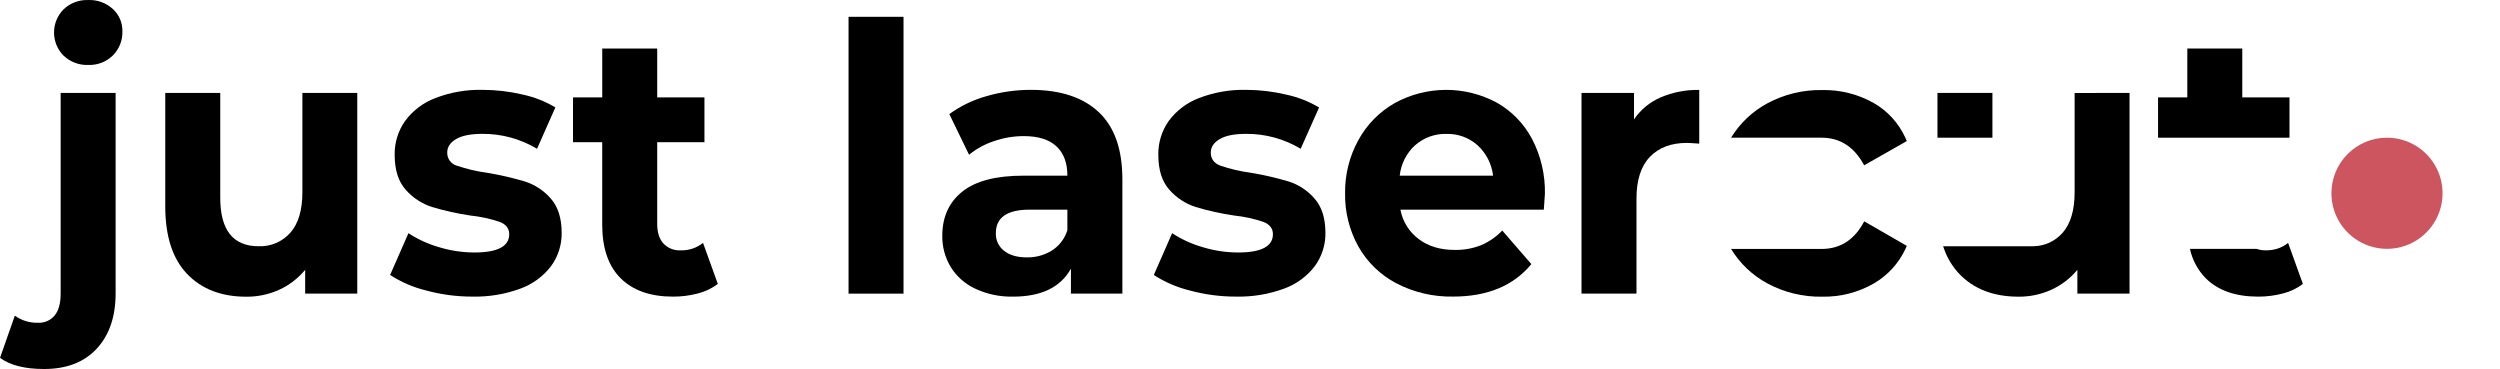 <svg width="271" height="40" viewBox="0 0 271 40" fill="none" xmlns="http://www.w3.org/2000/svg">
<path fill-rule="evenodd" clip-rule="evenodd" d="M262.096 15.941C261.106 15.279 259.941 14.926 258.75 14.926C257.152 14.926 255.62 15.56 254.49 16.69C253.36 17.82 252.726 19.352 252.726 20.95C252.726 22.141 253.079 23.306 253.741 24.297C254.403 25.287 255.344 26.059 256.444 26.515C257.545 26.971 258.756 27.09 259.925 26.858C261.093 26.626 262.167 26.052 263.009 25.209C263.852 24.367 264.425 23.294 264.658 22.125C264.89 20.956 264.771 19.745 264.315 18.645C263.859 17.544 263.087 16.603 262.096 15.941Z" fill="#CC555F"/>
<path d="M0.003 38.789L1.606 34.22C2.34 34.745 3.226 35.014 4.128 34.986C4.468 35.003 4.807 34.941 5.118 34.804C5.43 34.668 5.706 34.461 5.924 34.2C6.356 33.672 6.573 32.883 6.575 31.833V10.072H12.533V31.79C12.533 34.322 11.851 36.323 10.488 37.794C9.124 39.265 7.221 40 4.779 40C2.689 40 1.097 39.596 0.003 38.789ZM6.888 6.03C6.227 5.363 5.857 4.462 5.857 3.523C5.857 2.584 6.227 1.683 6.888 1.016C7.242 0.676 7.662 0.412 8.121 0.238C8.581 0.064 9.07 -0.016 9.561 0.003C10.546 -0.038 11.507 0.311 12.235 0.976C12.57 1.283 12.836 1.659 13.014 2.077C13.192 2.496 13.278 2.948 13.267 3.403C13.282 3.885 13.198 4.365 13.021 4.813C12.843 5.262 12.575 5.669 12.235 6.01C11.883 6.355 11.464 6.625 11.004 6.802C10.545 6.979 10.053 7.06 9.561 7.04C9.07 7.06 8.581 6.98 8.121 6.806C7.662 6.632 7.242 6.367 6.888 6.027V6.03Z" fill="black"/>
<path d="M38.728 10.072V31.83H33.08V29.249C32.315 30.175 31.349 30.916 30.255 31.414C29.138 31.918 27.925 32.173 26.701 32.163C24 32.163 21.861 31.341 20.284 29.696C18.706 28.051 17.916 25.611 17.914 22.375V10.072H23.875V21.435C23.875 24.94 25.262 26.693 28.037 26.693C28.685 26.718 29.329 26.599 29.925 26.344C30.52 26.089 31.052 25.704 31.48 25.218C32.346 24.233 32.779 22.77 32.779 20.829V10.072H38.728Z" fill="black"/>
<path d="M46.187 31.486C44.802 31.15 43.484 30.582 42.288 29.808L44.276 25.278C45.301 25.948 46.421 26.459 47.598 26.796C48.837 27.173 50.124 27.366 51.419 27.37C53.939 27.37 55.2 26.709 55.2 25.387C55.2 24.768 54.858 24.323 54.17 24.053C53.142 23.707 52.079 23.476 51 23.365C49.59 23.158 48.197 22.849 46.832 22.439C45.733 22.086 44.749 21.443 43.986 20.577C43.183 19.688 42.782 18.421 42.782 16.776C42.761 15.467 43.156 14.186 43.909 13.116C44.743 11.988 45.884 11.124 47.196 10.629C48.821 10.003 50.553 9.701 52.294 9.739C53.754 9.741 55.209 9.91 56.631 10.244C57.89 10.511 59.096 10.983 60.202 11.641L58.215 16.128C56.427 15.055 54.379 14.495 52.294 14.51C51.02 14.51 50.064 14.701 49.425 15.084C48.786 15.466 48.472 15.953 48.481 16.544C48.473 16.86 48.569 17.17 48.756 17.426C48.942 17.682 49.208 17.869 49.511 17.958C50.575 18.318 51.671 18.576 52.784 18.727C54.179 18.956 55.557 19.273 56.912 19.676C57.992 20.023 58.957 20.66 59.7 21.518C60.49 22.407 60.885 23.65 60.885 25.247C60.902 26.539 60.5 27.801 59.738 28.844C58.883 29.964 57.722 30.814 56.396 31.291C54.727 31.903 52.958 32.195 51.181 32.151C49.494 32.153 47.814 31.93 46.187 31.486Z" fill="black"/>
<path d="M77.813 30.777C77.17 31.264 76.435 31.615 75.653 31.81C74.774 32.042 73.868 32.157 72.959 32.154C70.515 32.154 68.625 31.494 67.288 30.172C65.951 28.851 65.282 26.91 65.28 24.349V15.411H62.113V10.557H65.283V5.259H71.241V10.557H76.362V15.411H71.241V24.266C71.241 25.184 71.464 25.892 71.909 26.392C72.151 26.647 72.445 26.846 72.772 26.974C73.098 27.103 73.449 27.159 73.8 27.137C74.673 27.163 75.526 26.876 76.207 26.328L77.813 30.777Z" fill="black"/>
<path d="M91.983 1.822H97.941V31.83H91.983V1.822Z" fill="black"/>
<path d="M119.106 12.155C120.81 13.759 121.663 16.179 121.665 19.415V31.83H116.088V29.119C114.968 31.143 112.88 32.154 109.824 32.154C108.406 32.187 107.001 31.892 105.716 31.294C104.622 30.787 103.7 29.973 103.062 28.95C102.444 27.927 102.126 26.75 102.144 25.554C102.144 23.532 102.863 21.941 104.302 20.78C105.74 19.62 107.962 19.04 110.968 19.042H115.704C115.704 17.665 115.311 16.61 114.522 15.867C113.733 15.124 112.549 14.754 110.968 14.754C109.869 14.755 108.778 14.94 107.741 15.302C106.76 15.622 105.846 16.122 105.047 16.776L102.907 12.367C104.12 11.487 105.48 10.831 106.923 10.428C108.493 9.968 110.121 9.737 111.757 9.739C114.951 9.745 117.4 10.55 119.106 12.155ZM114.026 27.157C114.827 26.644 115.422 25.863 115.704 24.954V22.725H111.619C109.173 22.725 107.95 23.575 107.95 25.273C107.935 25.641 108.008 26.008 108.165 26.342C108.321 26.676 108.555 26.968 108.848 27.192C109.447 27.666 110.268 27.902 111.312 27.9C112.27 27.919 113.212 27.661 114.026 27.157Z" fill="black"/>
<path d="M128.96 31.486C127.58 31.149 126.266 30.581 125.073 29.808L127.058 25.278C128.084 25.948 129.205 26.459 130.383 26.796C131.622 27.173 132.909 27.366 134.204 27.37C136.723 27.37 137.983 26.709 137.985 25.387C137.985 24.768 137.64 24.323 136.952 24.053C135.929 23.708 134.871 23.477 133.797 23.365C132.381 23.16 130.982 22.85 129.611 22.439C128.512 22.087 127.528 21.444 126.766 20.577C125.963 19.688 125.561 18.421 125.561 16.776C125.541 15.467 125.935 14.186 126.688 13.116C127.521 11.988 128.662 11.124 129.973 10.629C131.599 10.003 133.331 9.701 135.073 9.739C136.536 9.743 137.993 9.915 139.416 10.253C140.675 10.519 141.882 10.991 142.988 11.65L140.994 16.128C139.206 15.055 137.158 14.495 135.073 14.51C133.799 14.51 132.843 14.701 132.205 15.084C131.566 15.466 131.247 15.952 131.249 16.541C131.249 17.214 131.594 17.685 132.282 17.955C133.349 18.317 134.449 18.574 135.567 18.724C136.964 18.954 138.346 19.272 139.703 19.676C140.784 20.022 141.749 20.659 142.491 21.518C143.281 22.407 143.676 23.65 143.676 25.247C143.693 26.539 143.291 27.801 142.529 28.844C141.672 29.965 140.511 30.814 139.184 31.291C137.516 31.903 135.748 32.195 133.972 32.151C132.279 32.155 130.593 31.931 128.96 31.486Z" fill="black"/>
<path d="M167.35 22.725H151.803C152.04 24.002 152.75 25.142 153.791 25.918C154.835 26.702 156.133 27.093 157.686 27.091C158.659 27.11 159.625 26.939 160.532 26.587C161.405 26.22 162.192 25.675 162.844 24.989L165.999 28.629C164.064 30.975 161.237 32.149 157.52 32.149C155.382 32.192 153.267 31.699 151.37 30.714C149.647 29.812 148.219 28.433 147.259 26.741C146.273 24.976 145.772 22.98 145.807 20.958C145.779 18.946 146.273 16.96 147.242 15.195C148.156 13.518 149.519 12.127 151.177 11.179C152.869 10.247 154.767 9.754 156.699 9.742C158.63 9.731 160.533 10.204 162.236 11.116C163.867 12.035 165.2 13.405 166.074 15.06C167.034 16.899 167.513 18.951 167.468 21.024C167.465 21.113 167.428 21.678 167.35 22.725ZM153.409 15.729C152.463 16.592 151.865 17.772 151.728 19.045H161.851C161.705 17.78 161.108 16.61 160.17 15.749C159.248 14.925 158.045 14.483 156.808 14.515C155.562 14.479 154.348 14.914 153.409 15.735V15.729Z" fill="black"/>
<path d="M206.699 26.652C206.653 26.762 206.604 26.868 206.555 26.974C205.828 28.531 204.646 29.831 203.165 30.703C201.443 31.701 199.48 32.205 197.49 32.16C195.433 32.194 193.402 31.7 191.59 30.726C189.966 29.851 188.604 28.559 187.646 26.982H197.648C199.589 26.923 201.067 25.927 202.08 23.993L206.699 26.652Z" fill="black"/>
<path d="M206.698 15.29L202.074 17.918C201.006 15.923 199.466 14.926 197.452 14.926H187.647C188.607 13.355 189.967 12.068 191.589 11.197C193.401 10.223 195.432 9.729 197.49 9.762C199.476 9.715 201.438 10.211 203.164 11.197C204.646 12.062 205.824 13.364 206.537 14.926C206.594 15.046 206.646 15.167 206.698 15.29Z" fill="black"/>
<path d="M248.181 10.557V14.926H233.933V10.557H237.105V5.259H243.063V10.557H248.181Z" fill="black"/>
<path d="M249.633 30.777C248.991 31.264 248.257 31.615 247.476 31.81C246.597 32.043 245.691 32.159 244.782 32.154C242.338 32.154 240.448 31.494 239.111 30.172C238.245 29.291 237.648 28.182 237.39 26.974H244.601C244.93 27.087 245.275 27.143 245.622 27.137C246.025 27.14 246.426 27.085 246.813 26.974C247.257 26.842 247.671 26.622 248.029 26.328L248.262 26.974L249.633 30.777Z" fill="black"/>
<path d="M180.015 10.557C181.337 9.995 182.762 9.719 184.198 9.748V15.571C183.535 15.52 183.091 15.491 182.861 15.491C181.155 15.491 179.817 15.997 178.845 17.008C177.874 18.02 177.39 19.537 177.394 21.558V31.83H171.436V10.072H177.127V12.941C177.843 11.887 178.846 11.061 180.015 10.557Z" fill="black"/>
<path d="M230.841 10.072V31.83H225.187V29.249C224.42 30.174 223.453 30.913 222.359 31.412C221.243 31.915 220.031 32.171 218.807 32.16C216.107 32.16 213.968 31.338 212.39 29.693C211.654 28.915 211.091 27.99 210.735 26.98C210.698 26.888 210.666 26.793 210.635 26.693H220.15C220.244 26.693 220.339 26.693 220.437 26.693C221.036 26.683 221.627 26.547 222.17 26.295C222.714 26.042 223.198 25.678 223.592 25.227C224.457 24.242 224.889 22.779 224.889 20.838V10.081L230.841 10.072Z" fill="black"/>
<path d="M215.979 10.072H210.021V14.926H215.979V10.072Z" fill="black"/>
</svg>
